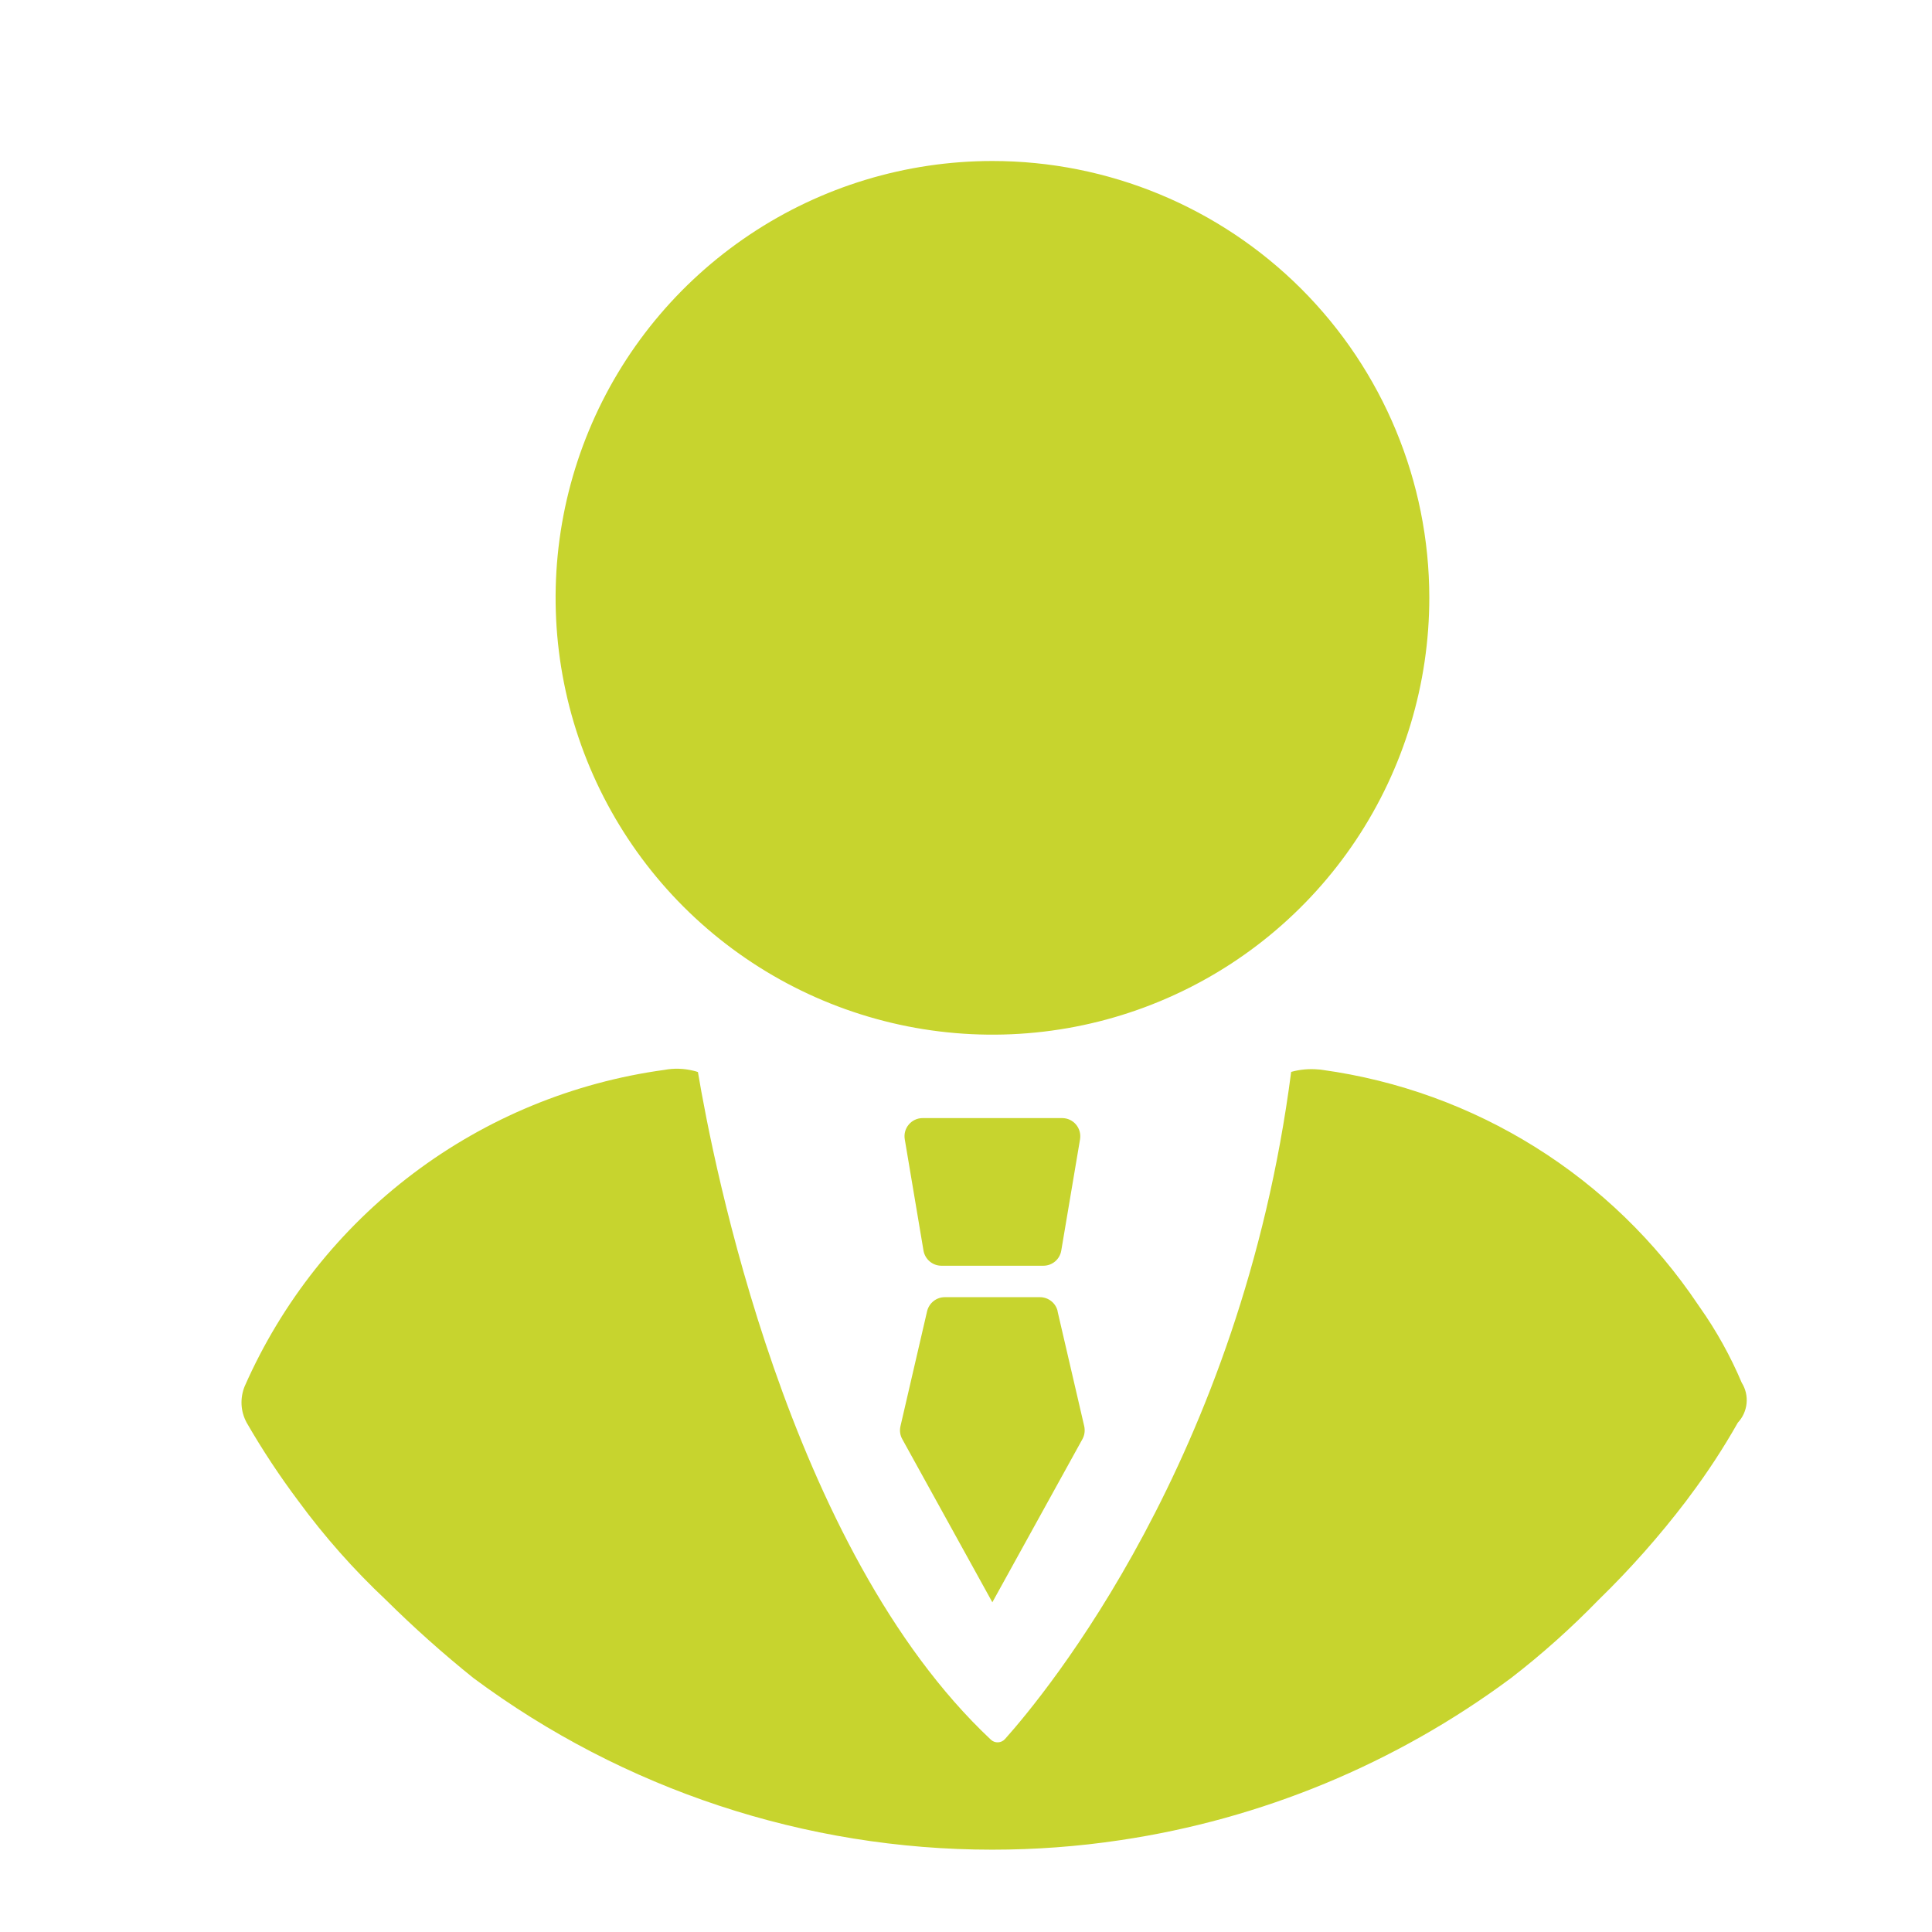 <svg width="36" height="36" viewBox="0 0 36 36" fill="none" xmlns="http://www.w3.org/2000/svg">
<path d="M19.442 23.585H17.542C17.377 23.585 17.236 23.465 17.208 23.303L16.859 21.229C16.824 21.022 16.983 20.834 17.193 20.834H19.791C20.001 20.834 20.159 21.022 20.125 21.229L19.775 23.303C19.748 23.466 19.607 23.585 19.442 23.585V23.585Z" fill="#C7D42E"/>
<path d="M19.708 24.433C19.673 24.28 19.535 24.171 19.378 24.171H17.605C17.448 24.171 17.312 24.279 17.275 24.433L16.779 26.575C16.76 26.657 16.771 26.742 16.812 26.815L18.491 29.856L20.17 26.815C20.21 26.742 20.221 26.657 20.203 26.575L19.706 24.433H19.708Z" fill="#C7D42E"/>
<path d="M18.492 3C16.882 3 15.308 3.477 13.97 4.372C12.631 5.267 11.587 6.538 10.972 8.026C10.356 9.514 10.195 11.151 10.51 12.73C10.824 14.309 11.6 15.76 12.739 16.898C13.879 18.036 15.329 18.81 16.909 19.124C18.489 19.437 20.126 19.275 21.613 18.657C23.1 18.04 24.371 16.995 25.264 15.657C26.158 14.317 26.634 12.742 26.633 11.132C26.631 8.975 25.772 6.906 24.246 5.381C22.719 3.857 20.65 3 18.492 3Z" fill="#C7D42E"/>
<path d="M32.545 26.15C32.531 26.284 32.475 26.41 32.382 26.509C32.112 26.985 31.813 27.443 31.484 27.88C31.463 27.909 31.441 27.938 31.42 27.967C30.922 28.621 30.377 29.237 29.787 29.811C29.279 30.334 28.734 30.822 28.156 31.268C26.005 32.866 23.501 33.899 20.875 34.289C20.089 34.407 19.292 34.466 18.489 34.466C15.007 34.466 11.617 33.344 8.822 31.268C8.253 30.811 7.708 30.324 7.19 29.811C6.59 29.247 6.044 28.63 5.558 27.967C5.208 27.5 4.887 27.014 4.596 26.509C4.54 26.405 4.507 26.291 4.501 26.175C4.495 26.057 4.515 25.94 4.559 25.832C5.25 24.263 6.332 22.897 7.701 21.865C9.069 20.833 10.68 20.169 12.379 19.936C12.558 19.902 12.741 19.908 12.918 19.951C12.948 19.958 12.977 19.965 13.005 19.976C13.281 21.624 14.677 28.865 18.464 32.417C18.539 32.488 18.659 32.481 18.727 32.404C19.457 31.588 23.128 27.173 24.059 19.973C24.225 19.927 24.398 19.912 24.57 19.928C24.594 19.929 24.618 19.932 24.642 19.936C26.052 20.131 27.402 20.621 28.608 21.375C29.813 22.128 30.846 23.128 31.639 24.309C31.65 24.324 31.662 24.34 31.672 24.357C31.983 24.797 32.245 25.27 32.455 25.766C32.527 25.881 32.558 26.015 32.545 26.15V26.15Z" fill="#C7D42E"/>
</svg>
